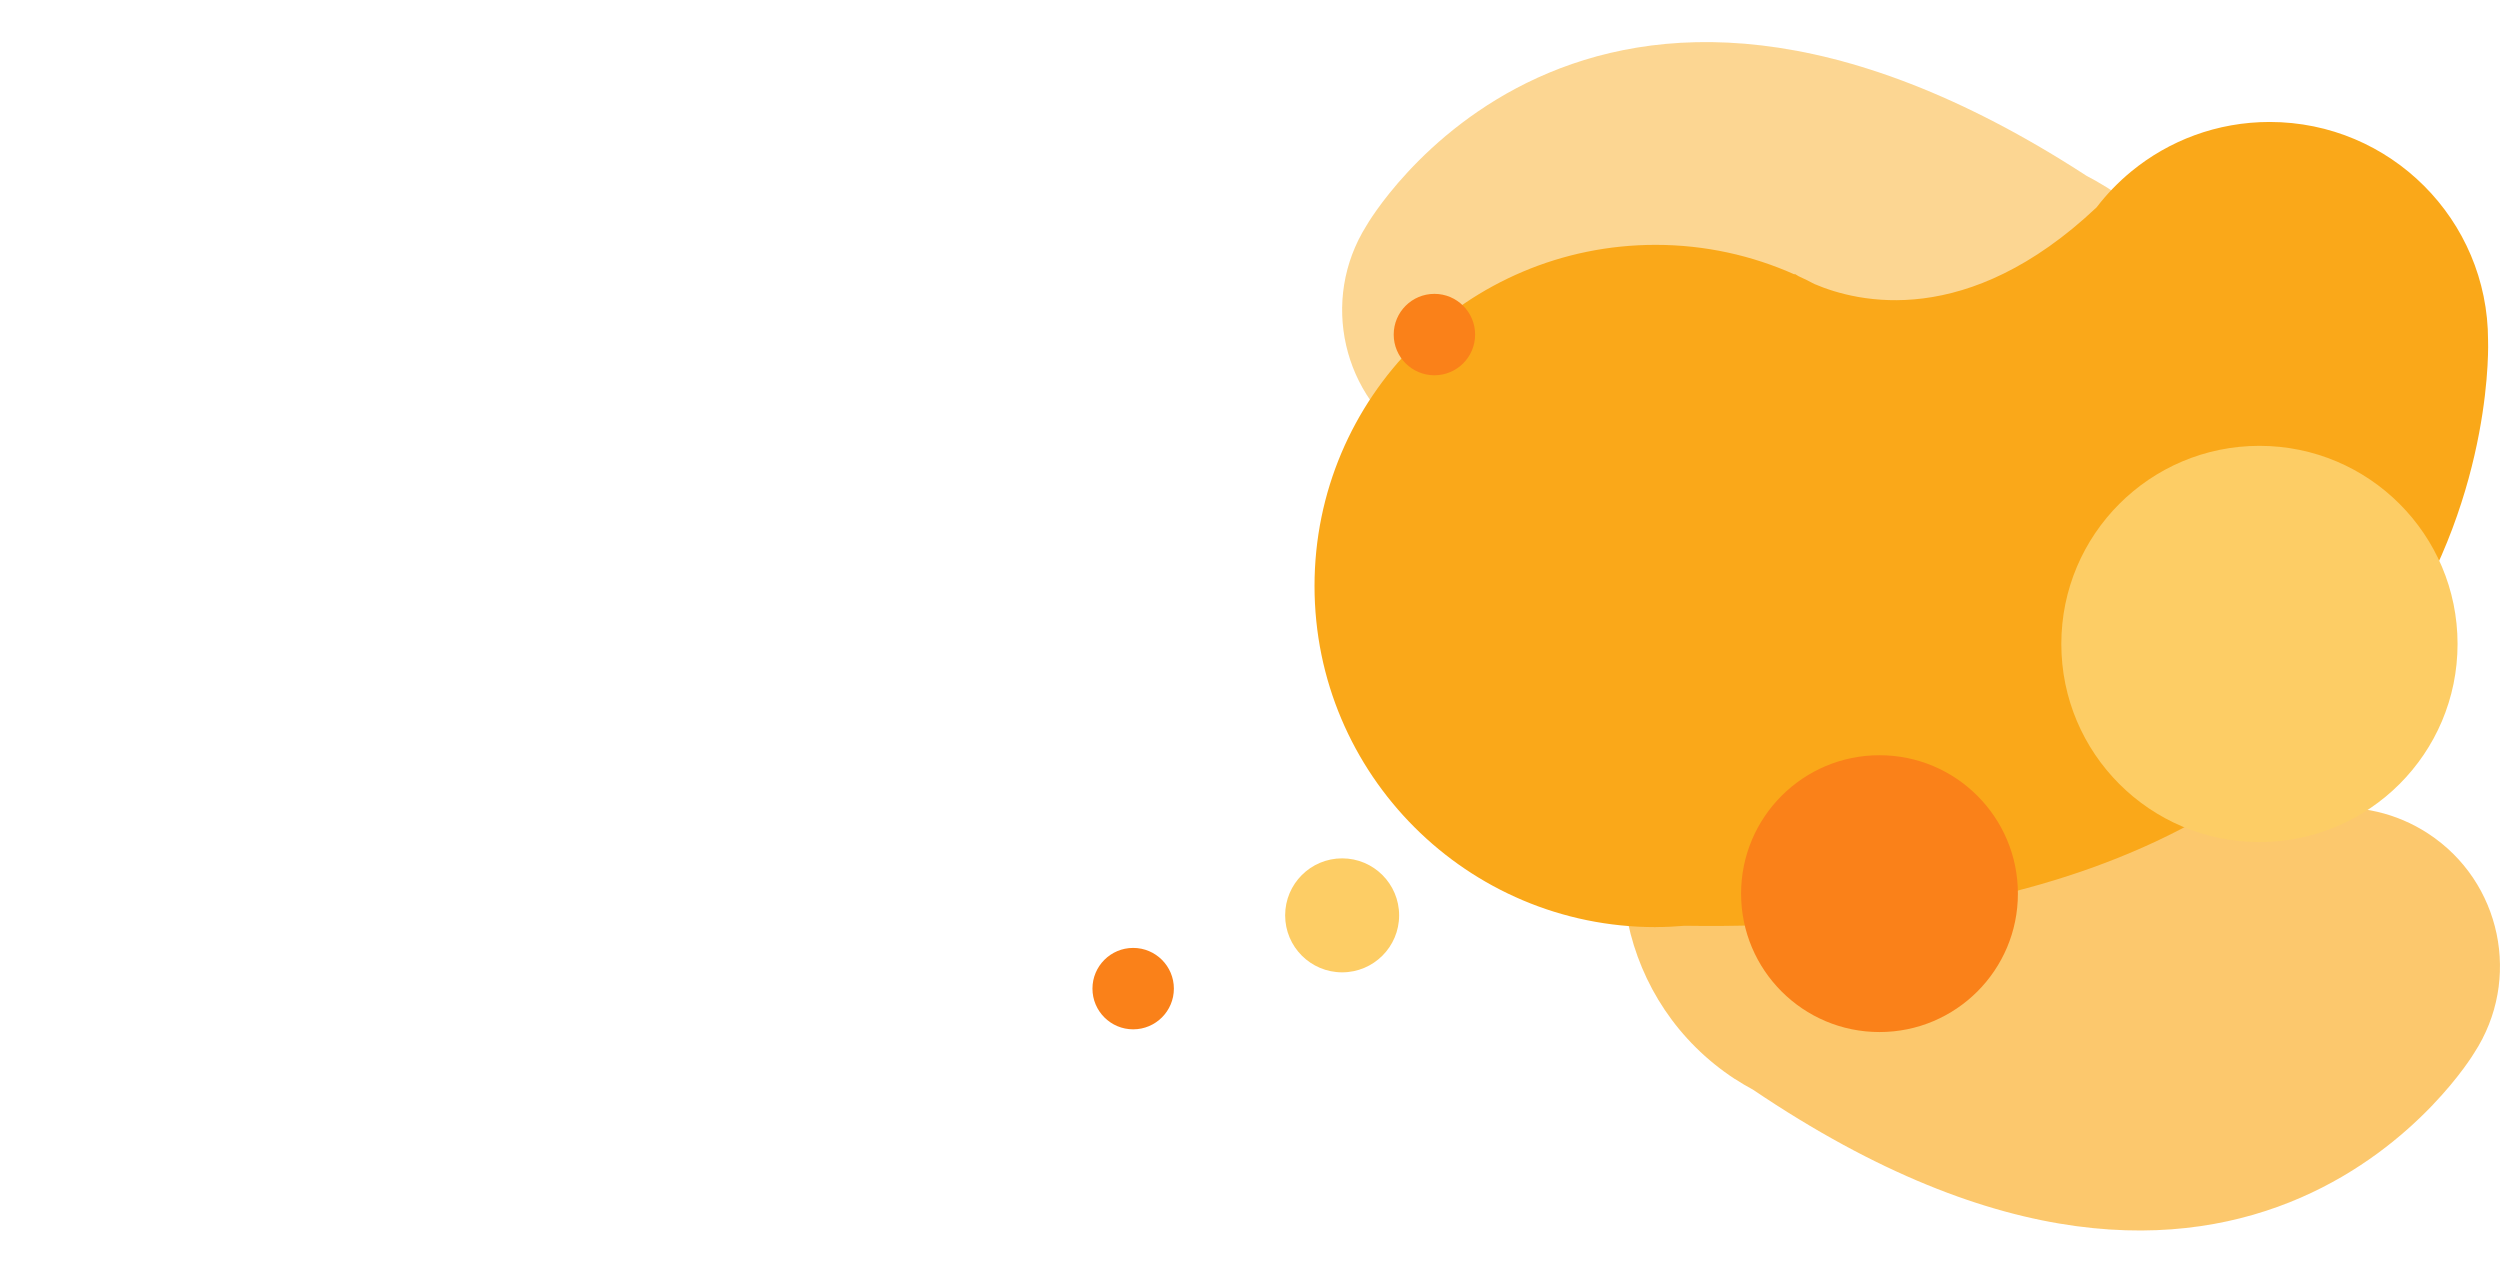 <?xml version="1.0" encoding="UTF-8"?>
<svg id="Capa_2" data-name="Capa 2" xmlns="http://www.w3.org/2000/svg" xmlns:xlink="http://www.w3.org/1999/xlink" viewBox="0 0 460.59 233.3">
  <defs>
    <style>
      .cls-1 {
        fill: none;
      }

      .cls-2 {
        clip-path: url(#clippath);
      }

      .cls-3, .cls-4, .cls-5 {
        fill: #faa819;
      }

      .cls-6 {
        fill: #fa8119;
      }

      .cls-7 {
        fill: #fdcd65;
      }

      .cls-4 {
        opacity: .63;
      }

      .cls-4, .cls-5 {
        isolation: isolate;
      }

      .cls-5 {
        opacity: .47;
      }
    </style>
    <clipPath id="clippath">
      <rect class="cls-1" width="460.59" height="233.3"/>
    </clipPath>
  </defs>
  <g id="Objects">
    <g class="cls-2">
      <g>
        <g>
          <path class="cls-4" d="M319.63,198.78c1.1,.72,2.21,1.37,3.34,1.98h0c91.86,62.08,132.85-6.75,132.85-6.75,8.83-13.51,5.04-31.61-8.47-40.44-5.89-3.85-12.67-5.3-19.16-4.59h0c-2.21,.24-4.39,.74-6.49,1.48-23.39,4.2-33.71-6.82-37.21-12.07-.38-.69-.78-1.37-1.2-2.04-.18-.36-.27-.56-.27-.56l-.05,.06c-3.37-5.23-7.85-9.86-13.39-13.48-21.1-13.8-49.39-7.87-63.19,13.23-13.8,21.1-7.87,49.39,13.23,63.19h.01Z"/>
          <path class="cls-5" d="M387.84,34.34c-1.11-.7-2.24-1.33-3.38-1.92h0c-92.97-60.41-132.71,9.15-132.71,9.15-8.58,13.66-4.47,31.7,9.2,40.28,5.96,3.75,12.76,5.07,19.24,4.24h0c2.21-.28,4.37-.82,6.46-1.59,23.31-4.62,33.83,6.21,37.42,11.39,.39,.68,.81,1.35,1.24,2.02,.19,.35,.28,.55,.28,.55l.05-.06c3.46,5.17,8.03,9.72,13.64,13.24,21.35,13.41,49.53,6.98,62.94-14.37,13.41-21.35,6.98-49.53-14.37-62.94h0Z"/>
          <path class="cls-3" d="M305.03,170.8c1.8,0,3.58-.09,5.34-.24h0c152.63,2.34,148.02-107.86,148.02-107.86,0-22.22-18.01-40.23-40.23-40.23-9.7,0-18.59,3.43-25.54,9.15h0c-2.36,1.95-4.5,4.16-6.36,6.59-23.8,22.46-43.99,17.54-51.97,14.12-.96-.51-1.93-.99-2.92-1.44-.48-.28-.73-.44-.73-.44l-.02,.11c-7.82-3.49-16.48-5.45-25.59-5.45-34.71,0-62.85,28.14-62.85,62.85s28.14,62.85,62.85,62.85h0Z"/>
          <circle class="cls-7" cx="416.27" cy="118.64" r="36.5"/>
          <circle class="cls-7" cx="247.27" cy="168.64" r="10.5"/>
        </g>
        <g>
          <circle class="cls-6" cx="346.27" cy="164.64" r="25.5"/>
          <circle class="cls-6" cx="264.27" cy="61.64" r="7.5"/>
          <circle class="cls-6" cx="208.77" cy="182.14" r="7.5"/>
        </g>
      </g>
    </g>
  </g>
</svg>